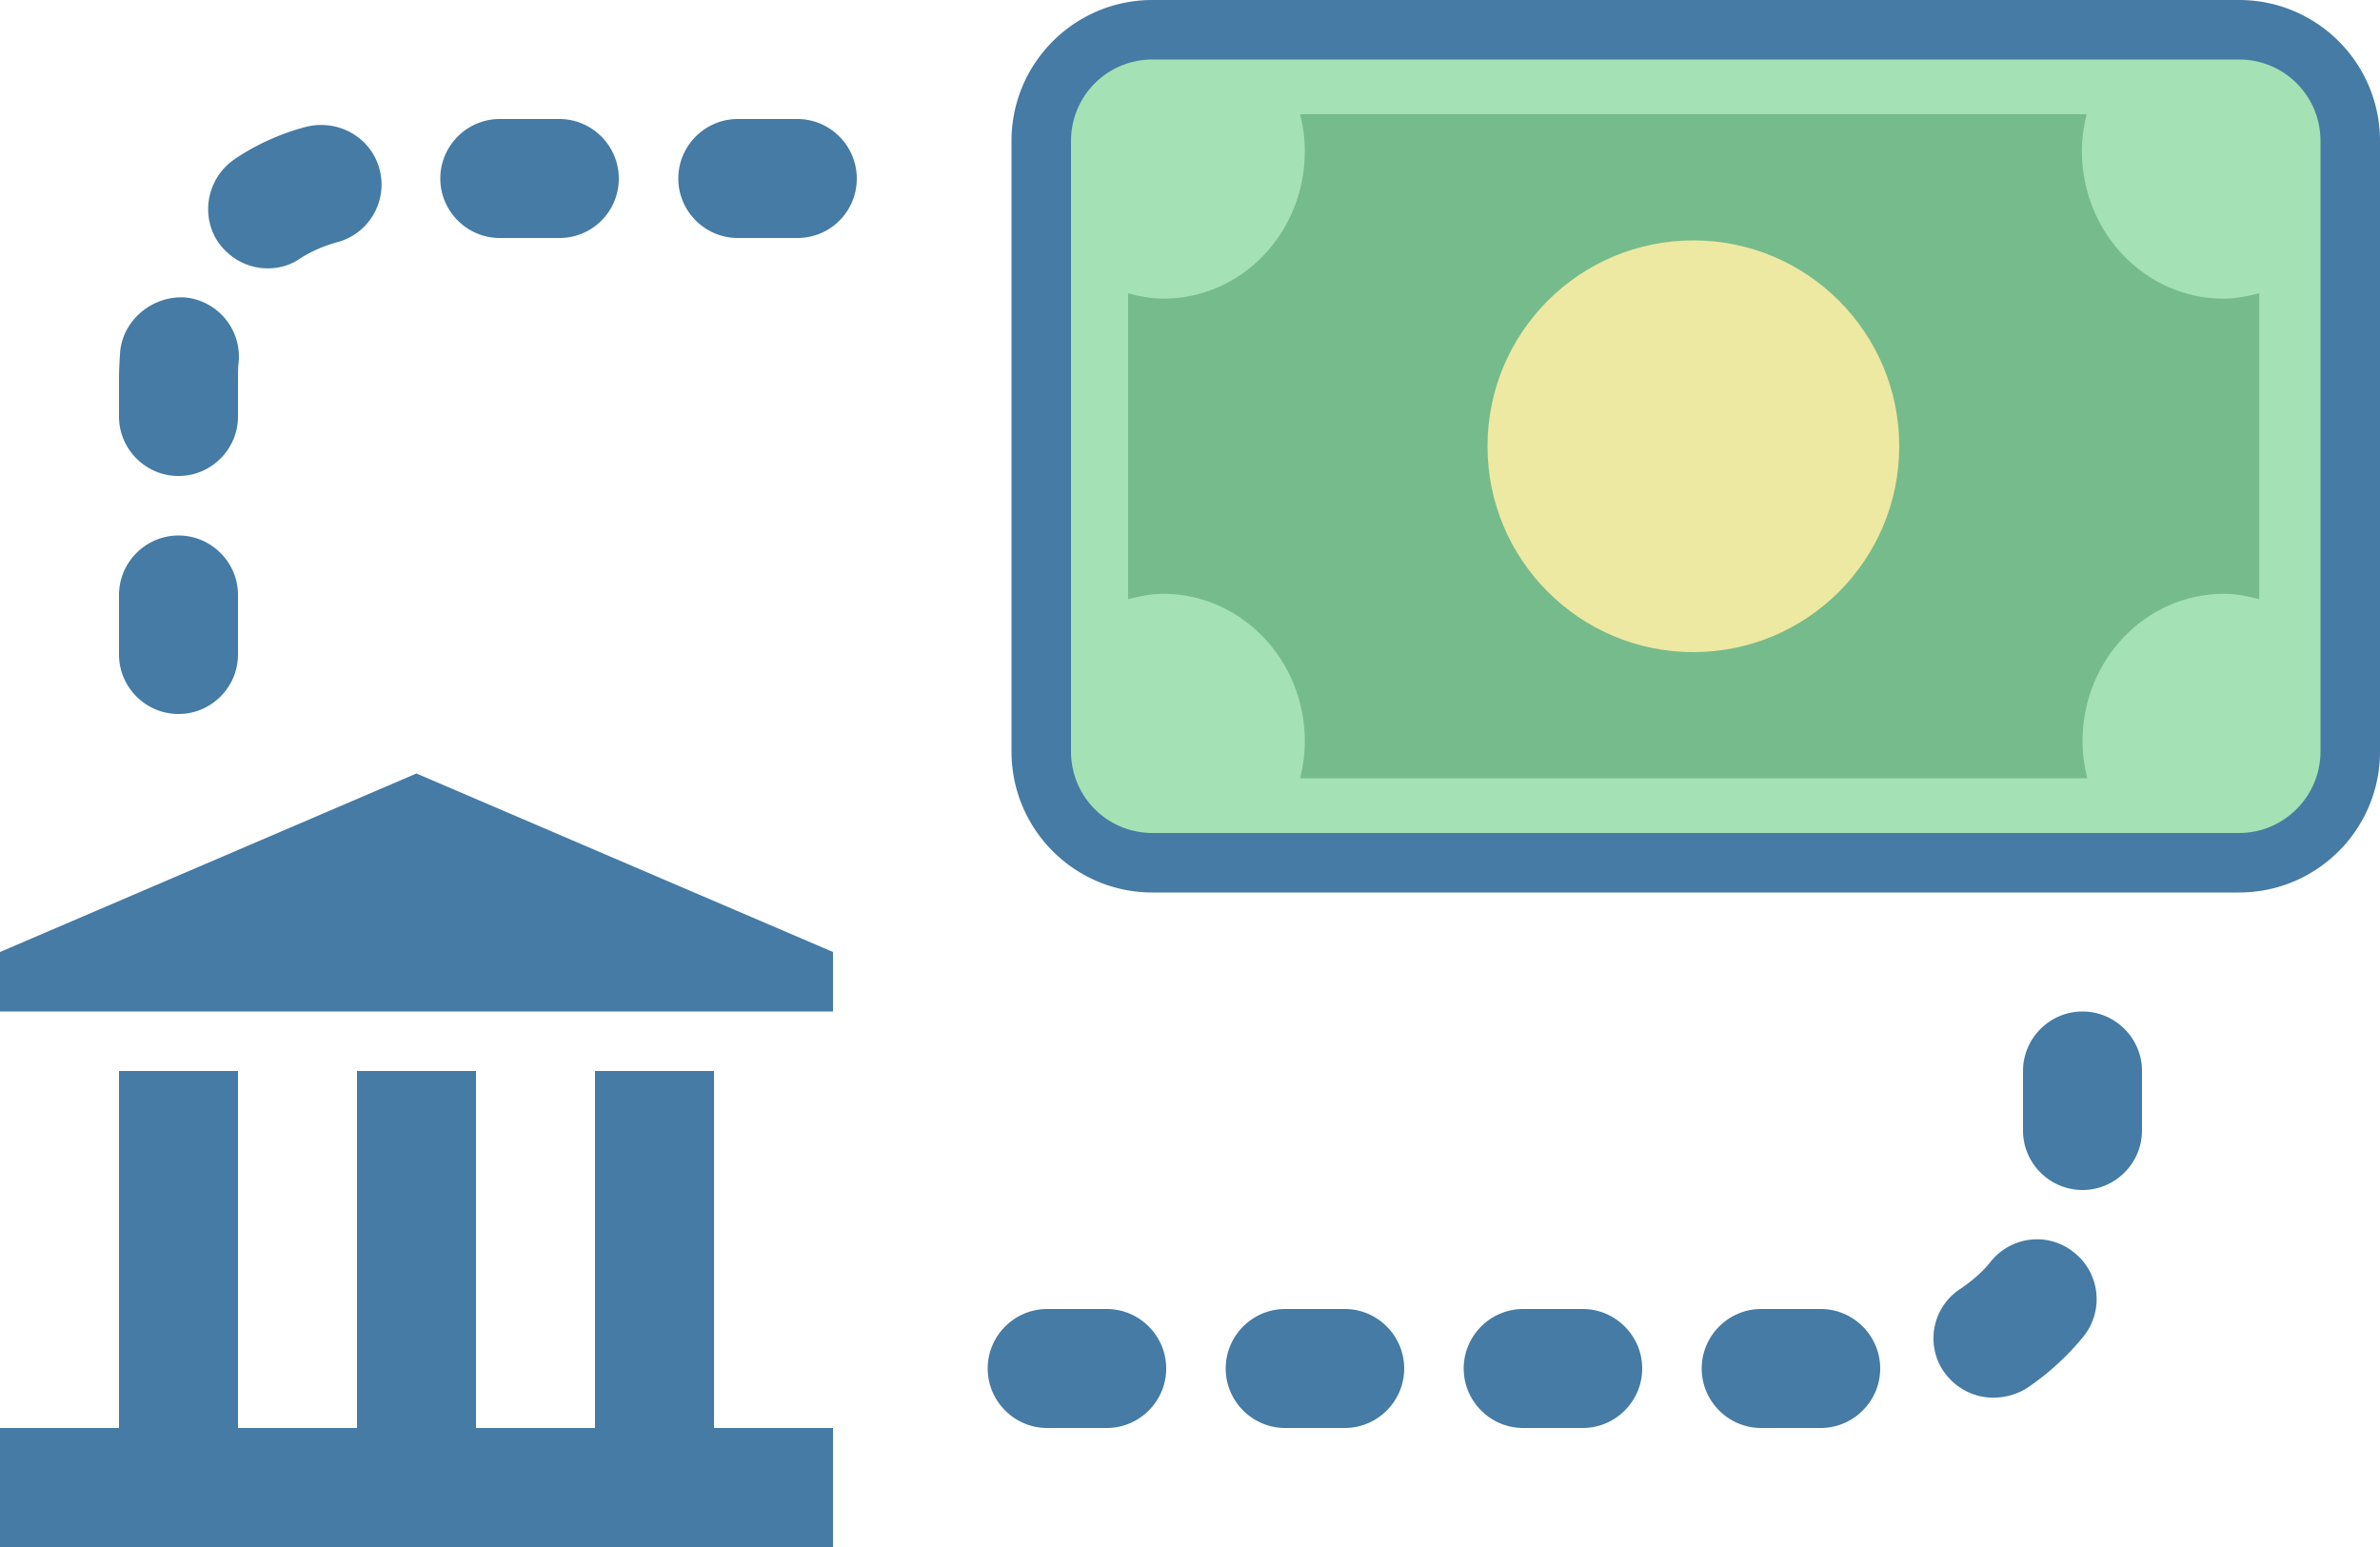 <svg xmlns="http://www.w3.org/2000/svg" width='40' viewBox="0 0 40 26"><circle fill-rule="evenodd" clip-rule="evenodd" fill="#EDE8A2" cx="25.46" cy="10.5" r="3.46"></circle><circle fill="none" cx="25.46" cy="10.5" r="3.46"></circle><path fill="#A4E1B4" d="M38.41.58H18.52c-.56 0-1.02.46-1.02 1.02v11.81c0 .56.46 1.02 1.02 1.02h19.89c.56 0 1.02-.46 1.02-1.02V1.59c-.01-.56-.46-1.01-1.02-1.01z"></path><path fill="#76BB8B" d="M37.37 5.02c-1.31 0-2.38-1.11-2.38-2.48 0-.22.03-.42.08-.62H21.85c.05.2.08.41.08.62 0 1.37-1.06 2.48-2.38 2.48-.21 0-.4-.04-.59-.09v5.14c.19-.05.39-.09.59-.09 1.31 0 2.38 1.11 2.38 2.48 0 .22-.03.42-.08.62h13.23c-.05-.2-.08-.41-.08-.62 0-1.37 1.06-2.48 2.38-2.48.21 0 .4.04.59.09V4.93c-.2.05-.4.09-.6.09z"></path><circle fill-rule="evenodd" clip-rule="evenodd" fill="#EDE8A2" cx="28.46" cy="7.5" r="3.46"></circle><circle fill="none" cx="28.46" cy="7.5" r="3.46"></circle><path fill="#457BA4" d="M37.63 1c.76 0 1.37.61 1.37 1.37v10.26c0 .75-.61 1.37-1.37 1.37H19.37c-.76 0-1.37-.61-1.37-1.37V2.37c0-.76.61-1.37 1.37-1.37h18.26m0-1H19.37C18.06 0 17 1.06 17 2.37v10.26c0 1.31 1.06 2.37 2.37 2.37h18.26c1.31 0 2.37-1.06 2.37-2.37V2.37C40 1.06 38.94 0 37.63 0zM2 18h2v6H2zm4 0h2v6H6zm4 0h2v6h-2zM0 16l7-3 7 3v1H0zm0 8h14v2H0zm3-12c-.55 0-1-.45-1-1v-1c0-.55.45-1 1-1s1 .45 1 1v1c0 .55-.45 1-1 1zm0-4c-.55 0-1-.45-1-1v-.65c0-.15.01-.3.02-.45.06-.55.57-.94 1.1-.9a1 1 0 01.89 1.1C4 6.18 4 6.26 4 6.35V7c0 .55-.45 1-1 1zm1.5-3.49c-.33 0-.64-.16-.84-.45-.3-.46-.17-1.08.29-1.39.37-.25.78-.43 1.2-.54.54-.13 1.09.18 1.23.72.14.53-.18 1.08-.71 1.22-.22.06-.43.15-.62.27-.17.12-.36.17-.55.17zM13.4 4h-1c-.55 0-1-.45-1-1s.45-1 1-1h1c.55 0 1 .45 1 1s-.44 1-1 1zm-4 0h-1c-.55 0-1-.45-1-1s.45-1 1-1h1c.55 0 1 .45 1 1s-.44 1-1 1zm21.2 20h-1c-.55 0-1-.45-1-1s.45-1 1-1h1c.55 0 1 .45 1 1s-.45 1-1 1zm-4 0h-1c-.55 0-1-.45-1-1s.45-1 1-1h1c.55 0 1 .45 1 1s-.45 1-1 1zm-4 0h-1c-.55 0-1-.45-1-1s.45-1 1-1h1c.55 0 1 .45 1 1s-.45 1-1 1zm-4 0h-1c-.55 0-1-.45-1-1s.45-1 1-1h1c.55 0 1 .45 1 1s-.45 1-1 1zm14.9-.51c-.33 0-.64-.16-.84-.45a.99.99 0 01.29-1.38c.19-.13.37-.28.51-.46.35-.43.98-.5 1.41-.14a1 1 0 01.14 1.41c-.28.34-.6.63-.96.87-.17.1-.36.15-.55.15zM35 20c-.55 0-1-.45-1-1v-1c0-.55.45-1 1-1s1 .45 1 1v1c0 .55-.45 1-1 1z"></path></svg>